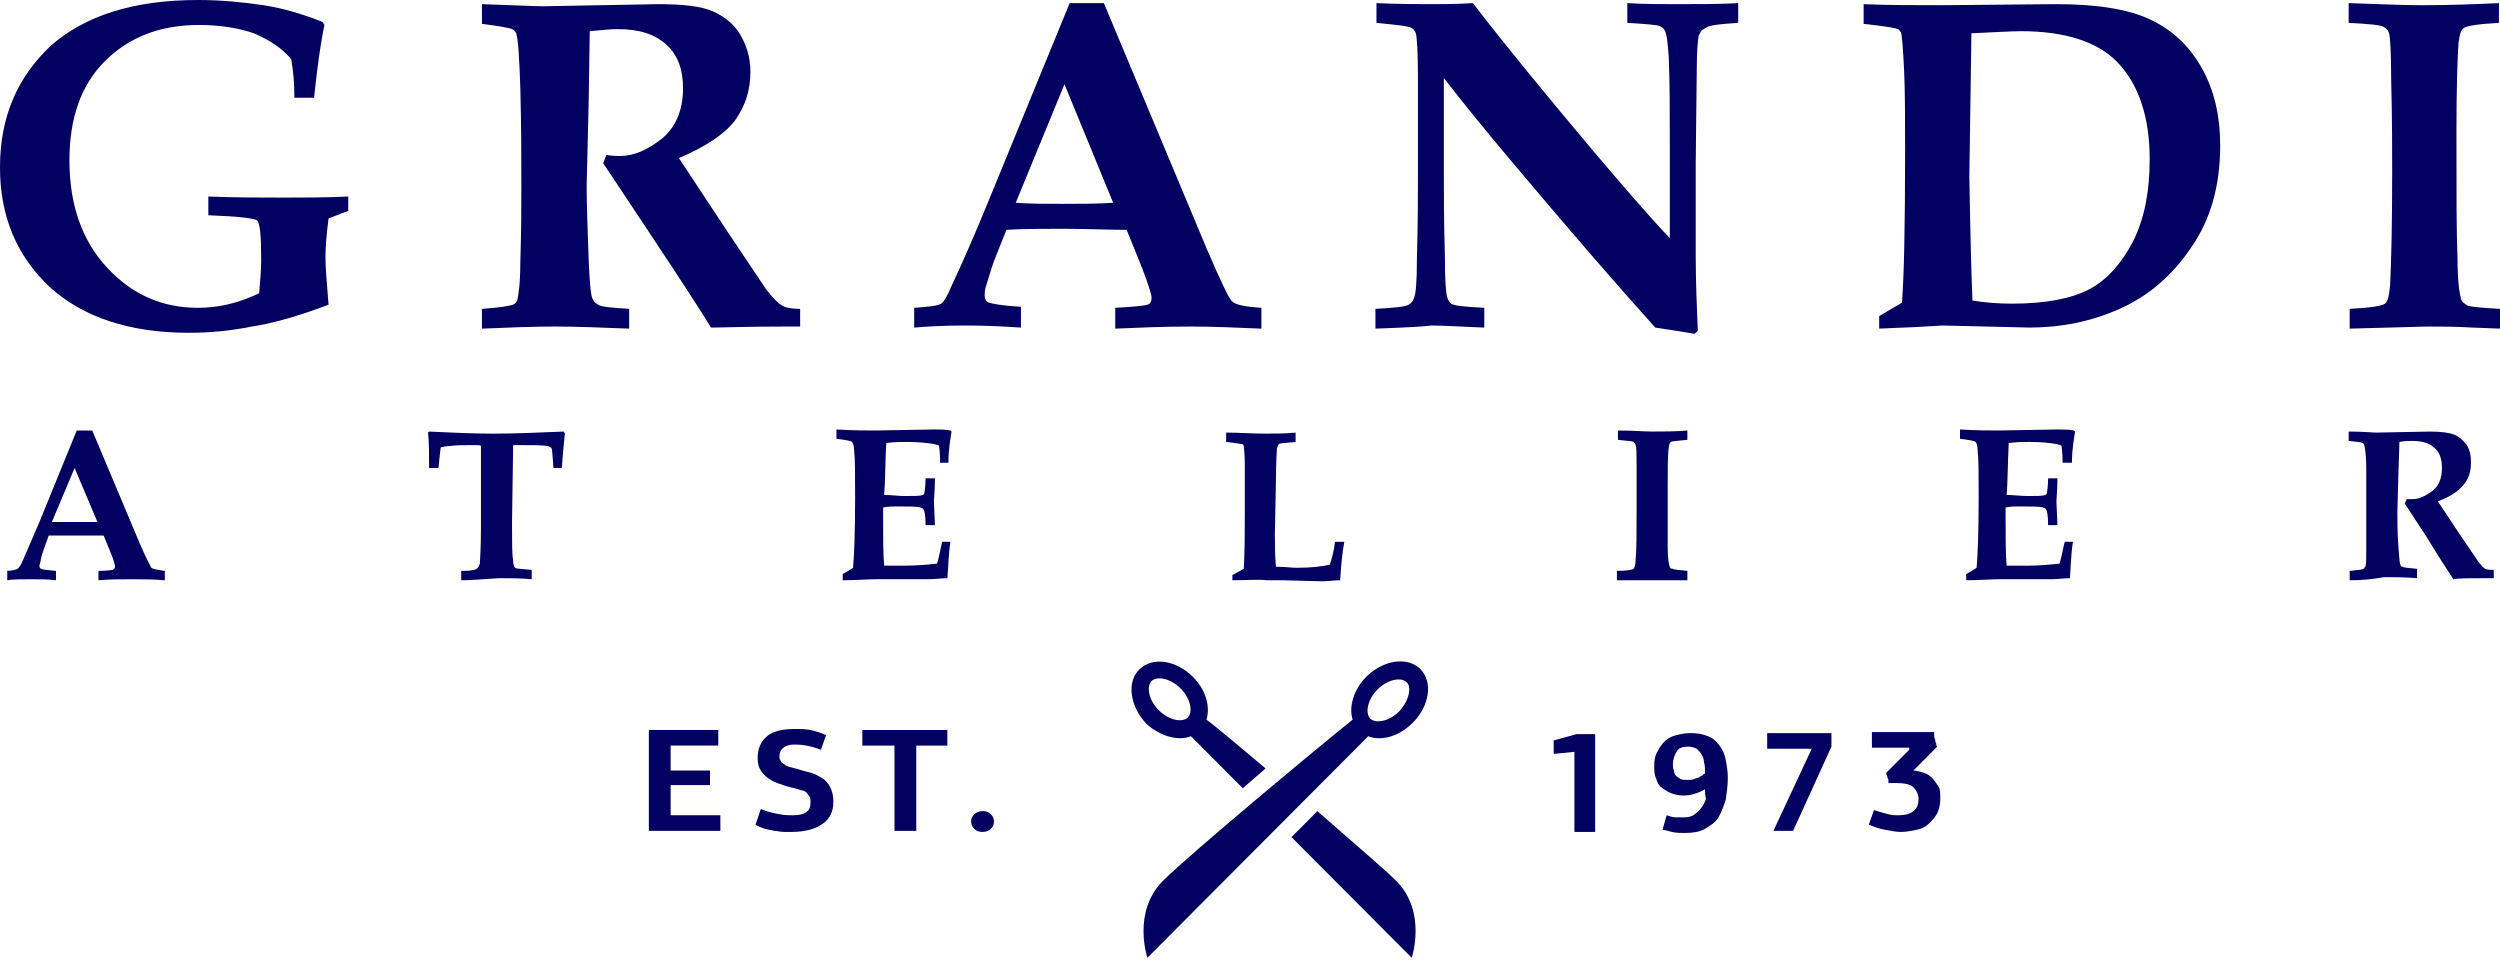 <svg width="80" height="31" viewBox="0 0 80 31" fill="none" xmlns="http://www.w3.org/2000/svg">
<path d="M1.902 2.388L3.56 4.052C3.792 3.852 4.057 3.619 4.29 3.42C3.494 2.754 2.797 2.155 2.399 1.856C2.532 1.423 2.366 0.891 1.968 0.491C1.437 -0.041 0.674 -0.174 0.243 0.258C-0.155 0.658 -0.055 1.423 0.475 1.989C0.907 2.388 1.504 2.554 1.902 2.388ZM0.641 0.624C0.807 0.458 1.238 0.525 1.57 0.857C1.902 1.19 1.968 1.623 1.802 1.789C1.636 1.955 1.205 1.889 0.873 1.556C0.542 1.223 0.475 0.791 0.641 0.624Z" transform="translate(36.208 21.171)" fill="#020060"/>
<path d="M-5.06096e-07 0.832L3.847 4.692C3.847 4.692 4.345 3.228 3.35 2.23C2.985 1.864 1.924 0.965 0.829 1.01555e-06L-5.06096e-07 0.832Z" transform="translate(41.327 25.956)" fill="#020060"/>
<path d="M7.123 0.498C6.725 0.898 6.559 1.463 6.692 1.863C5.531 2.795 1.451 6.189 0.622 7.021C-0.373 8.019 0.124 9.483 0.124 9.483L7.189 2.395C7.62 2.562 8.184 2.395 8.615 1.963C9.146 1.43 9.279 0.665 8.847 0.232C8.416 -0.167 7.653 -0.034 7.123 0.498ZM8.184 1.597C7.852 1.929 7.421 1.996 7.255 1.83C7.09 1.663 7.156 1.231 7.488 0.898C7.819 0.565 8.25 0.498 8.416 0.665C8.582 0.798 8.516 1.231 8.184 1.597Z" transform="translate(36.593 21.165)" fill="#020060"/>
<path d="M-5.06096e-07 3.228V0H2.222V0.499H0.697V1.298H1.957V1.764H0.697V2.729H2.289V3.228H-5.06096e-07Z" transform="translate(20.763 23.359)" fill="#020060"/>
<path d="M1.26 -2.0311e-06C1.426 -2.0311e-06 1.592 0 1.758 0.033C1.924 0.067 2.123 0.133 2.255 0.2L2.09 0.666C1.924 0.599 1.791 0.566 1.625 0.532C1.459 0.499 1.327 0.499 1.227 0.499C1.095 0.499 0.962 0.532 0.896 0.599C0.796 0.666 0.763 0.765 0.763 0.898C0.763 0.965 0.796 0.998 0.829 1.065C0.862 1.098 0.929 1.131 0.962 1.165C1.028 1.198 1.095 1.231 1.161 1.231C1.227 1.265 1.327 1.265 1.393 1.298C1.493 1.331 1.625 1.364 1.758 1.398C1.891 1.431 1.99 1.497 2.123 1.564C2.222 1.631 2.322 1.73 2.388 1.864C2.454 1.997 2.488 2.13 2.488 2.329C2.488 2.629 2.388 2.862 2.156 3.028C1.924 3.195 1.592 3.294 1.161 3.294C1.095 3.294 0.995 3.294 0.896 3.294C0.796 3.294 0.697 3.261 0.597 3.261C0.498 3.228 0.398 3.228 0.299 3.195C0.199 3.161 0.1 3.128 5.06096e-07 3.062L0.166 2.562C0.398 2.662 0.597 2.695 0.763 2.729C0.929 2.762 1.095 2.762 1.194 2.762C1.393 2.762 1.526 2.729 1.625 2.662C1.725 2.596 1.758 2.496 1.758 2.329C1.758 2.263 1.758 2.196 1.725 2.163C1.692 2.13 1.658 2.063 1.625 2.03C1.592 1.997 1.526 1.963 1.459 1.963C1.393 1.93 1.327 1.93 1.26 1.897C1.095 1.864 0.962 1.83 0.796 1.764C0.663 1.73 0.531 1.664 0.431 1.597C0.332 1.531 0.232 1.431 0.166 1.331C0.1 1.231 0.066 1.098 0.066 0.932C0.066 0.632 0.166 0.399 0.365 0.233C0.564 0.067 0.862 -2.0311e-06 1.26 -2.0311e-06Z" transform="translate(24.179 23.327)" fill="#020060"/>
<path d="M1.028 3.228V0.499H-1.01219e-06V0H2.72V0.499H1.725V3.228H1.028Z" transform="translate(27.595 23.36)" fill="#020060"/>
<path d="M0.73 0.333C0.73 0.433 0.697 0.499 0.63 0.566C0.564 0.632 0.464 0.666 0.365 0.666C0.232 0.666 0.166 0.632 0.1 0.566C0.033 0.499 -1.01219e-06 0.433 -1.01219e-06 0.333C-1.01219e-06 0.233 0.033 0.166 0.1 0.1C0.166 0.033 0.265 1.01555e-06 0.365 1.01555e-06C0.498 1.01555e-06 0.564 0.033 0.63 0.1C0.697 0.166 0.73 0.233 0.73 0.333Z" transform="translate(31.077 25.956)" fill="#020060"/>
<path d="M0.663 0.566L-2.02438e-06 0.632V0.2L0.73 -2.0311e-06H1.327V3.128H0.663V0.566Z" transform="translate(49.718 23.493)" fill="#020060"/>
<path d="M1.625 1.797C1.393 1.93 1.161 1.997 0.929 1.997C0.796 1.997 0.663 1.963 0.564 1.93C0.464 1.897 0.365 1.83 0.265 1.764C0.166 1.697 0.1 1.597 0.066 1.464C1.01318e-06 1.331 2.02438e-06 1.198 2.02438e-06 1.032C2.02438e-06 0.865 0.033 0.699 0.1 0.599C0.166 0.466 0.232 0.366 0.332 0.266C0.431 0.166 0.564 0.1 0.697 0.067C0.829 0.033 0.995 1.01555e-06 1.161 1.01555e-06C1.393 1.01555e-06 1.559 0.033 1.725 0.1C1.891 0.166 1.99 0.266 2.09 0.399C2.189 0.532 2.255 0.666 2.289 0.865C2.322 1.032 2.355 1.231 2.355 1.431C2.355 1.664 2.322 1.897 2.289 2.13C2.222 2.329 2.156 2.529 2.056 2.695C1.957 2.862 1.791 2.962 1.625 3.062C1.459 3.161 1.227 3.195 0.995 3.195C0.829 3.195 0.697 3.195 0.564 3.161C0.431 3.128 0.332 3.095 0.265 3.095L0.398 2.629C0.498 2.662 0.597 2.695 0.697 2.695C0.796 2.695 0.896 2.695 0.962 2.695C1.095 2.695 1.227 2.662 1.294 2.596C1.393 2.529 1.459 2.463 1.526 2.363C1.592 2.263 1.625 2.196 1.658 2.096C1.625 1.997 1.625 1.897 1.625 1.797ZM0.597 0.998C0.597 1.065 0.597 1.131 0.63 1.198C0.63 1.265 0.663 1.331 0.697 1.364C0.73 1.398 0.796 1.431 0.829 1.464C0.896 1.497 0.962 1.497 1.061 1.497C1.128 1.497 1.227 1.497 1.294 1.464C1.36 1.431 1.426 1.431 1.459 1.398C1.493 1.364 1.559 1.364 1.559 1.331C1.592 1.298 1.625 1.298 1.625 1.298V1.198C1.625 1.131 1.625 1.032 1.592 0.932C1.592 0.832 1.559 0.765 1.526 0.699C1.493 0.632 1.426 0.566 1.36 0.499C1.294 0.466 1.194 0.433 1.095 0.433C0.929 0.433 0.796 0.466 0.73 0.566C0.63 0.732 0.597 0.865 0.597 0.998Z" transform="translate(52.935 23.46)" fill="#020060"/>
<path d="M0 0.499V1.01555e-06H2.056V0.433L0.829 3.128H0.199L1.426 0.499H0Z" transform="translate(56.55 23.46)" fill="#020060"/>
<path d="M1.426 1.231C1.526 1.231 1.625 1.265 1.758 1.298C1.857 1.331 1.957 1.398 2.023 1.464C2.09 1.531 2.156 1.631 2.222 1.73C2.289 1.83 2.289 1.963 2.289 2.13C2.289 2.296 2.255 2.463 2.189 2.596C2.123 2.729 2.023 2.829 1.924 2.928C1.824 3.028 1.692 3.095 1.526 3.128C1.36 3.161 1.194 3.195 1.028 3.195C0.896 3.195 0.697 3.161 0.531 3.128C0.332 3.095 0.166 3.028 1.01219e-06 2.962L0.166 2.496C0.365 2.562 0.498 2.596 0.63 2.629C0.763 2.662 0.862 2.662 0.929 2.662C1.128 2.662 1.327 2.629 1.426 2.529C1.559 2.429 1.592 2.296 1.592 2.13C1.592 1.997 1.526 1.864 1.426 1.764C1.327 1.664 1.128 1.631 0.862 1.631C0.829 1.631 0.796 1.631 0.763 1.631C0.73 1.631 0.697 1.631 0.63 1.631C0.63 1.597 0.63 1.597 0.63 1.564C0.63 1.531 0.63 1.497 0.597 1.464C0.597 1.431 0.597 1.398 0.564 1.364C0.564 1.331 0.564 1.298 0.564 1.298C0.63 1.231 0.663 1.198 0.73 1.131C0.796 1.065 0.862 0.998 0.929 0.932C0.995 0.865 1.061 0.799 1.128 0.732C1.194 0.666 1.26 0.599 1.294 0.566C1.294 0.566 1.294 0.566 1.294 0.532C1.294 0.532 1.294 0.532 1.294 0.499H0.1V-1.01555e-06H2.09C2.09 0.033 2.09 0.033 2.09 0.1C2.09 0.133 2.09 0.166 2.123 0.233C2.123 0.266 2.123 0.299 2.156 0.366C2.156 0.399 2.156 0.433 2.189 0.466L1.426 1.231Z" transform="translate(59.801 23.427)" fill="#020060"/>
<path d="M6.667 6.888V6.289C7.562 6.323 8.358 6.323 9.055 6.323C9.718 6.323 10.415 6.323 11.144 6.289V6.755C10.912 6.822 10.713 6.922 10.514 6.988C10.448 7.487 10.415 7.92 10.415 8.253C10.415 8.519 10.448 8.985 10.514 9.75C9.552 10.116 8.723 10.349 8.06 10.449C7.396 10.582 6.733 10.649 6.036 10.649C4.146 10.649 2.653 10.15 1.592 9.185C0.531 8.186 0 6.922 0 5.358C0 3.727 0.564 2.463 1.625 1.464C2.72 0.499 4.279 1.01555e-06 6.335 1.01555e-06C7.065 1.01555e-06 7.761 0.067 8.425 0.166C9.088 0.266 9.718 0.466 10.315 0.699L10.381 0.799C10.249 1.431 10.149 2.196 10.05 3.128H9.42C9.42 2.662 9.386 2.263 9.32 1.897C9.022 1.531 8.59 1.265 8.126 1.065C7.629 0.898 7.065 0.799 6.368 0.799C5.108 0.799 4.113 1.198 3.35 1.963C2.587 2.729 2.222 3.794 2.222 5.125C2.222 6.556 2.62 7.687 3.416 8.552C4.212 9.418 5.174 9.85 6.335 9.85C6.965 9.85 7.595 9.717 8.292 9.384C8.325 9.018 8.358 8.652 8.358 8.319C8.358 7.554 8.325 7.155 8.226 7.055C8.159 6.988 7.629 6.922 6.667 6.888Z" fill="#020060"/>
<path d="M0 10.383V9.75C0.564 9.717 0.896 9.65 0.995 9.617C1.061 9.584 1.095 9.551 1.128 9.484C1.161 9.351 1.227 8.952 1.227 8.286C1.26 7.221 1.26 6.389 1.26 5.79C1.26 4.958 1.26 3.927 1.227 2.662C1.194 1.73 1.161 1.131 1.095 0.932C1.061 0.865 1.028 0.832 0.962 0.799C0.896 0.765 0.564 0.699 0 0.632V-1.01555e-06C1.028 0.033 1.658 0.067 1.957 0.067L5.638 -1.01555e-06C6.434 -1.01555e-06 7.032 0.067 7.396 0.233C7.761 0.399 8.06 0.632 8.259 0.965C8.458 1.298 8.59 1.697 8.59 2.163C8.59 2.762 8.425 3.261 8.093 3.727C7.761 4.16 7.164 4.559 6.302 4.925L7.861 7.288L9.088 9.118C9.32 9.418 9.486 9.584 9.619 9.65C9.718 9.717 9.917 9.75 10.182 9.75V10.316H9.751C8.491 10.316 7.695 10.349 7.33 10.349C6.899 9.65 6.269 8.685 5.406 7.388L3.881 5.091C3.914 4.992 3.947 4.925 3.98 4.825C4.179 4.859 4.312 4.859 4.411 4.859C4.876 4.859 5.307 4.659 5.771 4.293C6.202 3.927 6.434 3.394 6.434 2.695C6.434 2.096 6.269 1.631 5.904 1.298C5.539 0.965 5.041 0.799 4.345 0.799C4.113 0.799 3.814 0.832 3.449 0.865L3.416 3.062L3.35 5.824C3.35 6.456 3.383 7.255 3.416 8.22C3.449 8.952 3.483 9.351 3.549 9.451C3.582 9.517 3.615 9.551 3.715 9.617C3.814 9.684 4.146 9.717 4.71 9.75V10.383C3.814 10.349 3.051 10.316 2.355 10.316C1.592 10.316 0.829 10.349 0 10.383Z" transform="translate(15.423 0.133)" fill="#020060"/>
<path d="M-1.01219e-06 9.75C0.464 9.717 0.763 9.684 0.862 9.617C0.929 9.584 1.061 9.384 1.194 9.051C1.493 8.419 1.891 7.521 2.355 6.389L4.975 -5.07775e-07H6.07L9.386 7.92C9.818 8.918 10.083 9.484 10.182 9.551C10.282 9.65 10.58 9.717 11.111 9.75V10.416C10.315 10.383 9.552 10.349 8.856 10.349C7.993 10.349 7.197 10.383 6.434 10.416V9.75C7.032 9.717 7.363 9.684 7.463 9.65C7.562 9.617 7.595 9.551 7.595 9.418C7.595 9.318 7.496 9.018 7.297 8.486L6.799 7.255C6.202 7.255 5.506 7.221 4.743 7.221C4.08 7.221 3.483 7.221 2.952 7.255L2.62 8.086C2.521 8.319 2.421 8.652 2.289 9.085C2.255 9.185 2.255 9.284 2.255 9.351C2.255 9.451 2.289 9.551 2.388 9.584C2.488 9.617 2.819 9.684 3.416 9.717V10.383C2.919 10.349 2.322 10.316 1.625 10.316C0.929 10.316 0.398 10.349 -1.01219e-06 10.383V9.75ZM4.809 2.596L3.25 6.389C3.715 6.423 4.212 6.423 4.743 6.423C5.307 6.423 5.871 6.423 6.368 6.389L4.809 2.596Z" transform="translate(29.254 0.1)" fill="#020060"/>
<path d="M-1.01219e-06 10.416V9.784C0.597 9.75 0.962 9.717 1.061 9.65C1.128 9.617 1.194 9.551 1.227 9.451C1.294 9.318 1.327 8.918 1.327 8.186C1.36 6.988 1.36 6.123 1.36 5.524V2.396C1.36 1.564 1.327 1.098 1.294 0.965C1.26 0.898 1.227 0.832 1.161 0.799C1.061 0.732 0.697 0.699 0.033 0.632V-5.07775e-07C0.796 0.033 1.36 0.033 1.725 0.033C2.123 0.033 2.587 0.033 3.118 -5.07775e-07C4.245 1.464 5.539 3.028 6.965 4.725C7.927 5.857 8.723 6.789 9.42 7.521V4.592C9.42 3.494 9.42 2.529 9.386 1.73C9.353 1.265 9.32 0.965 9.254 0.865C9.221 0.799 9.154 0.765 9.088 0.732C9.022 0.699 8.657 0.666 8.06 0.632V-5.07775e-07C8.59 0.033 9.121 0.033 9.652 0.033C10.381 0.033 11.045 0.033 11.609 -5.07775e-07V0.632C11.078 0.666 10.746 0.699 10.614 0.765C10.547 0.799 10.514 0.832 10.448 0.865C10.415 0.898 10.381 0.965 10.348 1.032C10.315 1.165 10.282 1.531 10.282 2.163L10.249 5.125V8.086C10.249 8.885 10.282 9.684 10.315 10.482L10.216 10.582C9.619 10.482 9.187 10.416 8.955 10.383C7.695 8.985 6.169 7.221 4.378 5.091C3.483 4.027 2.753 3.128 2.189 2.396V5.258C2.189 6.023 2.189 6.988 2.222 8.086C2.222 8.885 2.255 9.351 2.322 9.484C2.355 9.551 2.388 9.584 2.421 9.617C2.521 9.684 2.852 9.717 3.483 9.75V10.383C2.687 10.349 2.123 10.316 1.791 10.316C1.559 10.349 0.962 10.383 -1.01219e-06 10.416Z" transform="translate(44.014 0.1)" fill="#020060"/>
<path d="M0.498 10.383V9.983C0.829 9.784 1.061 9.65 1.227 9.551C1.294 8.685 1.327 7.055 1.327 4.692C1.327 3.661 1.327 2.795 1.294 2.096C1.26 1.398 1.227 0.998 1.194 0.898C1.161 0.865 1.128 0.799 1.095 0.799C1.028 0.765 0.663 0.699 1.01219e-06 0.632V-1.01555e-06C0.73 0.033 1.592 0.033 2.554 0.033L6.169 -1.01555e-06C7.496 -1.01555e-06 8.491 0.166 9.187 0.499C9.884 0.832 10.415 1.331 10.813 2.03C11.211 2.729 11.41 3.561 11.41 4.526C11.41 5.79 11.111 6.888 10.481 7.787C9.851 8.719 9.088 9.351 8.192 9.75C7.297 10.15 6.335 10.349 5.307 10.349L2.521 10.283C2.056 10.316 1.393 10.349 0.498 10.383ZM3.483 9.484C3.881 9.551 4.312 9.584 4.743 9.584C5.837 9.584 6.667 9.418 7.231 9.118C7.794 8.819 8.259 8.286 8.624 7.587C8.988 6.855 9.154 5.99 9.154 4.958C9.154 3.594 8.789 2.529 8.093 1.83C7.463 1.198 6.434 0.865 5.041 0.865C4.743 0.865 4.212 0.898 3.449 0.932L3.383 5.524C3.416 7.454 3.449 8.752 3.483 9.484Z" transform="translate(59.636 0.133)" fill="#020060"/>
<path d="M0.033 10.416V9.784C0.697 9.75 1.095 9.684 1.161 9.617C1.26 9.551 1.294 9.351 1.327 9.018C1.36 8.353 1.393 7.155 1.393 5.391C1.393 4.725 1.393 3.727 1.36 2.429C1.36 1.564 1.327 1.065 1.294 0.965C1.26 0.865 1.227 0.832 1.128 0.765C1.028 0.699 0.663 0.666 2.02438e-06 0.632V-5.07775e-07C0.995 0.033 1.791 0.067 2.322 0.067C3.25 0.067 4.08 0.033 4.809 -5.07775e-07V0.632C4.146 0.666 3.748 0.732 3.682 0.799C3.582 0.865 3.549 1.032 3.516 1.265C3.483 1.73 3.449 2.695 3.449 4.126C3.449 6.057 3.449 7.388 3.483 8.153C3.483 8.918 3.549 9.351 3.615 9.517C3.648 9.584 3.715 9.617 3.814 9.684C3.914 9.717 4.245 9.75 4.842 9.784V10.416L3.98 10.383C3.416 10.349 2.952 10.349 2.521 10.349L0.033 10.416Z" transform="translate(75.157 0.1)" fill="#020060"/>
<path d="M0 4.492C0.199 4.492 0.332 4.459 0.398 4.426C0.431 4.393 0.498 4.326 0.564 4.16C0.697 3.86 0.862 3.461 1.095 2.928L2.289 -1.01555e-06H2.786L4.312 3.627C4.511 4.093 4.643 4.326 4.677 4.393C4.71 4.426 4.876 4.459 5.108 4.492V4.792C4.743 4.759 4.411 4.759 4.08 4.759C3.682 4.759 3.317 4.759 2.985 4.792V4.492C3.25 4.492 3.416 4.459 3.449 4.459C3.483 4.426 3.516 4.393 3.516 4.359C3.516 4.326 3.483 4.16 3.383 3.927L3.151 3.361C2.886 3.361 2.554 3.361 2.222 3.361C1.924 3.361 1.658 3.361 1.393 3.361L1.26 3.727C1.227 3.827 1.161 3.993 1.128 4.193C1.128 4.226 1.095 4.293 1.095 4.326C1.095 4.393 1.128 4.426 1.161 4.426C1.194 4.459 1.36 4.459 1.625 4.492V4.792C1.393 4.759 1.128 4.759 0.796 4.759C0.498 4.759 0.232 4.759 0.066 4.792V4.492H0ZM2.222 1.198L1.493 2.928C1.692 2.928 1.924 2.928 2.189 2.928C2.454 2.928 2.687 2.928 2.952 2.928L2.222 1.198Z" transform="translate(0.166 13.777)" fill="#020060"/>
<path d="M1.061 4.759V4.459C1.194 4.459 1.327 4.459 1.459 4.426C1.526 4.426 1.559 4.393 1.592 4.359C1.625 4.326 1.625 4.293 1.658 4.226C1.658 4.126 1.692 3.76 1.692 3.161C1.692 2.729 1.692 2.263 1.692 1.83C1.692 0.932 1.692 0.466 1.692 0.466C1.692 0.433 1.592 0.433 1.459 0.433C1.161 0.433 0.862 0.433 0.663 0.466C0.531 0.466 0.464 0.499 0.431 0.499C0.398 0.499 0.398 0.532 0.398 0.566C0.398 0.599 0.365 0.799 0.332 1.165H0.033C0.033 0.732 0.033 0.366 -2.53048e-07 0.033L0.033 1.01555e-06C0.73 0.033 1.426 0.067 2.09 0.067C2.753 0.067 3.516 0.033 4.345 1.01555e-06L4.378 0.067C4.345 0.366 4.312 0.732 4.279 1.165H4.013C3.98 0.799 3.98 0.566 3.947 0.532C3.947 0.499 3.881 0.499 3.847 0.466C3.682 0.433 3.317 0.433 2.786 0.433C2.753 0.433 2.72 0.433 2.72 0.466C2.72 0.466 2.72 0.532 2.72 0.632L2.687 2.895C2.687 3.561 2.687 3.96 2.72 4.093C2.72 4.26 2.753 4.326 2.786 4.359C2.819 4.393 2.985 4.393 3.317 4.426V4.725C2.985 4.692 2.62 4.692 2.255 4.692C1.758 4.725 1.36 4.759 1.061 4.759Z" transform="translate(13.698 13.81)" fill="#020060"/>
<path d="M0.199 4.825V4.626C0.332 4.559 0.431 4.492 0.531 4.426C0.564 4.06 0.597 3.328 0.597 2.196C0.597 1.431 0.597 0.932 0.564 0.666C0.564 0.532 0.531 0.433 0.498 0.399C0.464 0.366 0.299 0.333 -1.01219e-06 0.299V2.0311e-06C0.531 0.033 0.962 0.033 1.26 0.033L3.118 2.0311e-06C3.317 2.0311e-06 3.483 -1.01654e-06 3.648 0.033L3.682 0.067C3.648 0.299 3.582 0.632 3.582 1.065H3.317C3.317 0.732 3.284 0.566 3.284 0.532C3.284 0.499 3.217 0.499 3.118 0.466C2.919 0.433 2.653 0.399 2.255 0.399C2.056 0.399 1.857 0.399 1.592 0.433C1.559 1.131 1.559 1.697 1.526 2.096C1.758 2.096 1.99 2.13 2.189 2.13C2.488 2.13 2.687 2.13 2.753 2.096C2.786 2.096 2.819 2.063 2.819 1.997C2.819 1.963 2.852 1.83 2.852 1.564H3.151C3.151 1.93 3.118 2.196 3.118 2.296L3.151 3.062H2.852C2.852 2.762 2.819 2.596 2.786 2.562C2.786 2.529 2.753 2.529 2.687 2.496C2.587 2.463 2.322 2.463 1.924 2.463C1.791 2.463 1.658 2.463 1.493 2.496C1.493 2.629 1.493 2.729 1.493 2.862C1.493 3.494 1.493 3.993 1.526 4.359H2.189C2.554 4.359 2.919 4.326 3.217 4.293C3.284 4.093 3.317 3.86 3.383 3.594H3.648C3.582 3.993 3.582 4.393 3.549 4.759C3.35 4.759 3.151 4.792 2.952 4.792C2.819 4.792 2.587 4.792 2.222 4.792C1.891 4.792 1.559 4.792 1.294 4.792C0.995 4.792 0.597 4.825 0.199 4.825Z" transform="translate(26.767 13.743)" fill="#020060"/>
<path d="M0.199 4.725V4.559C0.332 4.492 0.431 4.426 0.564 4.359C0.597 3.76 0.597 3.128 0.597 2.463C0.597 1.93 0.597 1.464 0.597 0.998C0.597 0.666 0.564 0.466 0.564 0.433C0.564 0.399 0.531 0.366 0.498 0.366C0.464 0.366 0.299 0.333 1.01219e-06 0.299V-2.0311e-06C0.431 -2.0311e-06 0.829 0.033 1.194 0.033C1.559 0.033 1.891 0.033 2.222 -2.0311e-06V0.299C1.924 0.333 1.725 0.333 1.692 0.366C1.658 0.399 1.658 0.433 1.625 0.499C1.625 0.566 1.592 0.932 1.592 1.597L1.559 3.228C1.559 3.527 1.559 3.893 1.592 4.293C1.891 4.293 2.09 4.326 2.255 4.326C2.687 4.326 3.018 4.293 3.317 4.226C3.383 4.027 3.449 3.794 3.483 3.494H3.781C3.715 3.827 3.682 4.226 3.648 4.725C3.449 4.725 3.25 4.759 3.051 4.759L1.824 4.725H1.294C1.028 4.692 0.663 4.725 0.199 4.725Z" transform="translate(39.237 13.843)" fill="#020060"/>
<path d="M0 4.792V4.492C0.299 4.492 0.498 4.459 0.531 4.426C0.564 4.393 0.597 4.293 0.597 4.16C0.63 3.86 0.63 3.294 0.63 2.496C0.63 2.196 0.63 1.73 0.63 1.131C0.63 0.732 0.63 0.499 0.597 0.466C0.597 0.433 0.564 0.399 0.531 0.366C0.498 0.333 0.299 0.333 0.033 0.299V-1.01555e-06C0.498 -1.01555e-06 0.862 0.033 1.095 0.033C1.526 0.033 1.891 0.033 2.255 -1.01555e-06V0.299C1.957 0.333 1.791 0.333 1.725 0.366C1.692 0.399 1.658 0.466 1.658 0.566C1.625 0.765 1.625 1.231 1.625 1.897C1.625 2.762 1.625 3.394 1.625 3.727C1.625 4.06 1.658 4.293 1.692 4.359C1.692 4.393 1.725 4.426 1.791 4.426C1.824 4.459 1.99 4.459 2.255 4.492V4.792H1.857C1.592 4.792 1.393 4.792 1.194 4.792H0Z" transform="translate(51.741 13.776)" fill="#020060"/>
<path d="M0.199 4.825V4.626C0.332 4.559 0.431 4.492 0.531 4.426C0.564 4.06 0.597 3.328 0.597 2.196C0.597 1.431 0.597 0.932 0.564 0.666C0.564 0.532 0.531 0.433 0.498 0.399C0.464 0.366 0.299 0.333 2.02438e-06 0.299V2.0311e-06C0.531 0.033 0.962 0.033 1.26 0.033L3.118 2.0311e-06C3.317 2.0311e-06 3.483 -1.01654e-06 3.648 0.033L3.682 0.067C3.648 0.299 3.582 0.632 3.582 1.065H3.284C3.284 0.732 3.25 0.566 3.25 0.532C3.25 0.499 3.184 0.499 3.085 0.466C2.886 0.433 2.62 0.399 2.222 0.399C2.023 0.399 1.824 0.399 1.559 0.433C1.526 1.131 1.526 1.697 1.493 2.096C1.725 2.096 1.957 2.13 2.156 2.13C2.454 2.13 2.653 2.13 2.72 2.096C2.753 2.096 2.786 2.063 2.786 1.997C2.786 1.963 2.819 1.83 2.819 1.564H3.118C3.118 1.93 3.085 2.196 3.085 2.296L3.118 3.062H2.819C2.819 2.762 2.786 2.596 2.753 2.562C2.753 2.529 2.72 2.529 2.653 2.496C2.554 2.463 2.289 2.463 1.891 2.463C1.758 2.463 1.625 2.463 1.459 2.496C1.459 2.629 1.459 2.729 1.459 2.862C1.459 3.494 1.459 3.993 1.493 4.359H2.156C2.521 4.359 2.886 4.326 3.184 4.293C3.25 4.093 3.284 3.86 3.35 3.594H3.615C3.549 3.993 3.549 4.393 3.516 4.759C3.317 4.759 3.118 4.792 2.919 4.792C2.786 4.792 2.554 4.792 2.189 4.792C1.857 4.792 1.526 4.792 1.26 4.792C0.995 4.792 0.63 4.825 0.199 4.825Z" transform="translate(62.72 13.743)" fill="#020060"/>
<path d="M0.033 4.759V4.459C0.299 4.426 0.431 4.426 0.464 4.393C0.498 4.393 0.498 4.359 0.531 4.326C0.564 4.26 0.564 4.093 0.564 3.794C0.564 3.328 0.564 2.928 0.564 2.662C0.564 2.296 0.564 1.797 0.564 1.231C0.564 0.799 0.531 0.532 0.498 0.433C0.498 0.399 0.464 0.366 0.431 0.366C0.398 0.333 0.265 0.333 2.02438e-06 0.299V1.01555e-06C0.464 1.01555e-06 0.763 0.033 0.896 0.033L2.587 1.01555e-06C2.952 1.01555e-06 3.217 0.033 3.383 0.1C3.549 0.166 3.682 0.299 3.781 0.433C3.881 0.599 3.914 0.765 3.914 0.998C3.914 1.265 3.847 1.497 3.682 1.697C3.516 1.897 3.25 2.096 2.852 2.23L3.582 3.328L4.146 4.16C4.245 4.293 4.345 4.393 4.378 4.393C4.444 4.426 4.511 4.426 4.643 4.426V4.692H4.444C3.881 4.692 3.516 4.692 3.35 4.725C3.151 4.426 2.852 3.96 2.488 3.361L1.791 2.296C1.824 2.263 1.824 2.23 1.857 2.163C1.957 2.163 2.023 2.163 2.056 2.163C2.255 2.163 2.454 2.063 2.687 1.897C2.886 1.73 2.985 1.497 2.985 1.165C2.985 0.898 2.919 0.666 2.753 0.532C2.587 0.366 2.355 0.299 2.023 0.299C1.924 0.299 1.791 0.299 1.625 0.333L1.592 1.331L1.559 2.596C1.559 2.895 1.559 3.261 1.592 3.694C1.625 4.027 1.625 4.226 1.658 4.26C1.658 4.293 1.692 4.326 1.725 4.326C1.758 4.359 1.924 4.359 2.189 4.393V4.692C1.791 4.659 1.426 4.659 1.128 4.659C0.763 4.725 0.431 4.759 0.033 4.759Z" transform="translate(75.157 13.81)" fill="#020060"/>
</svg>

